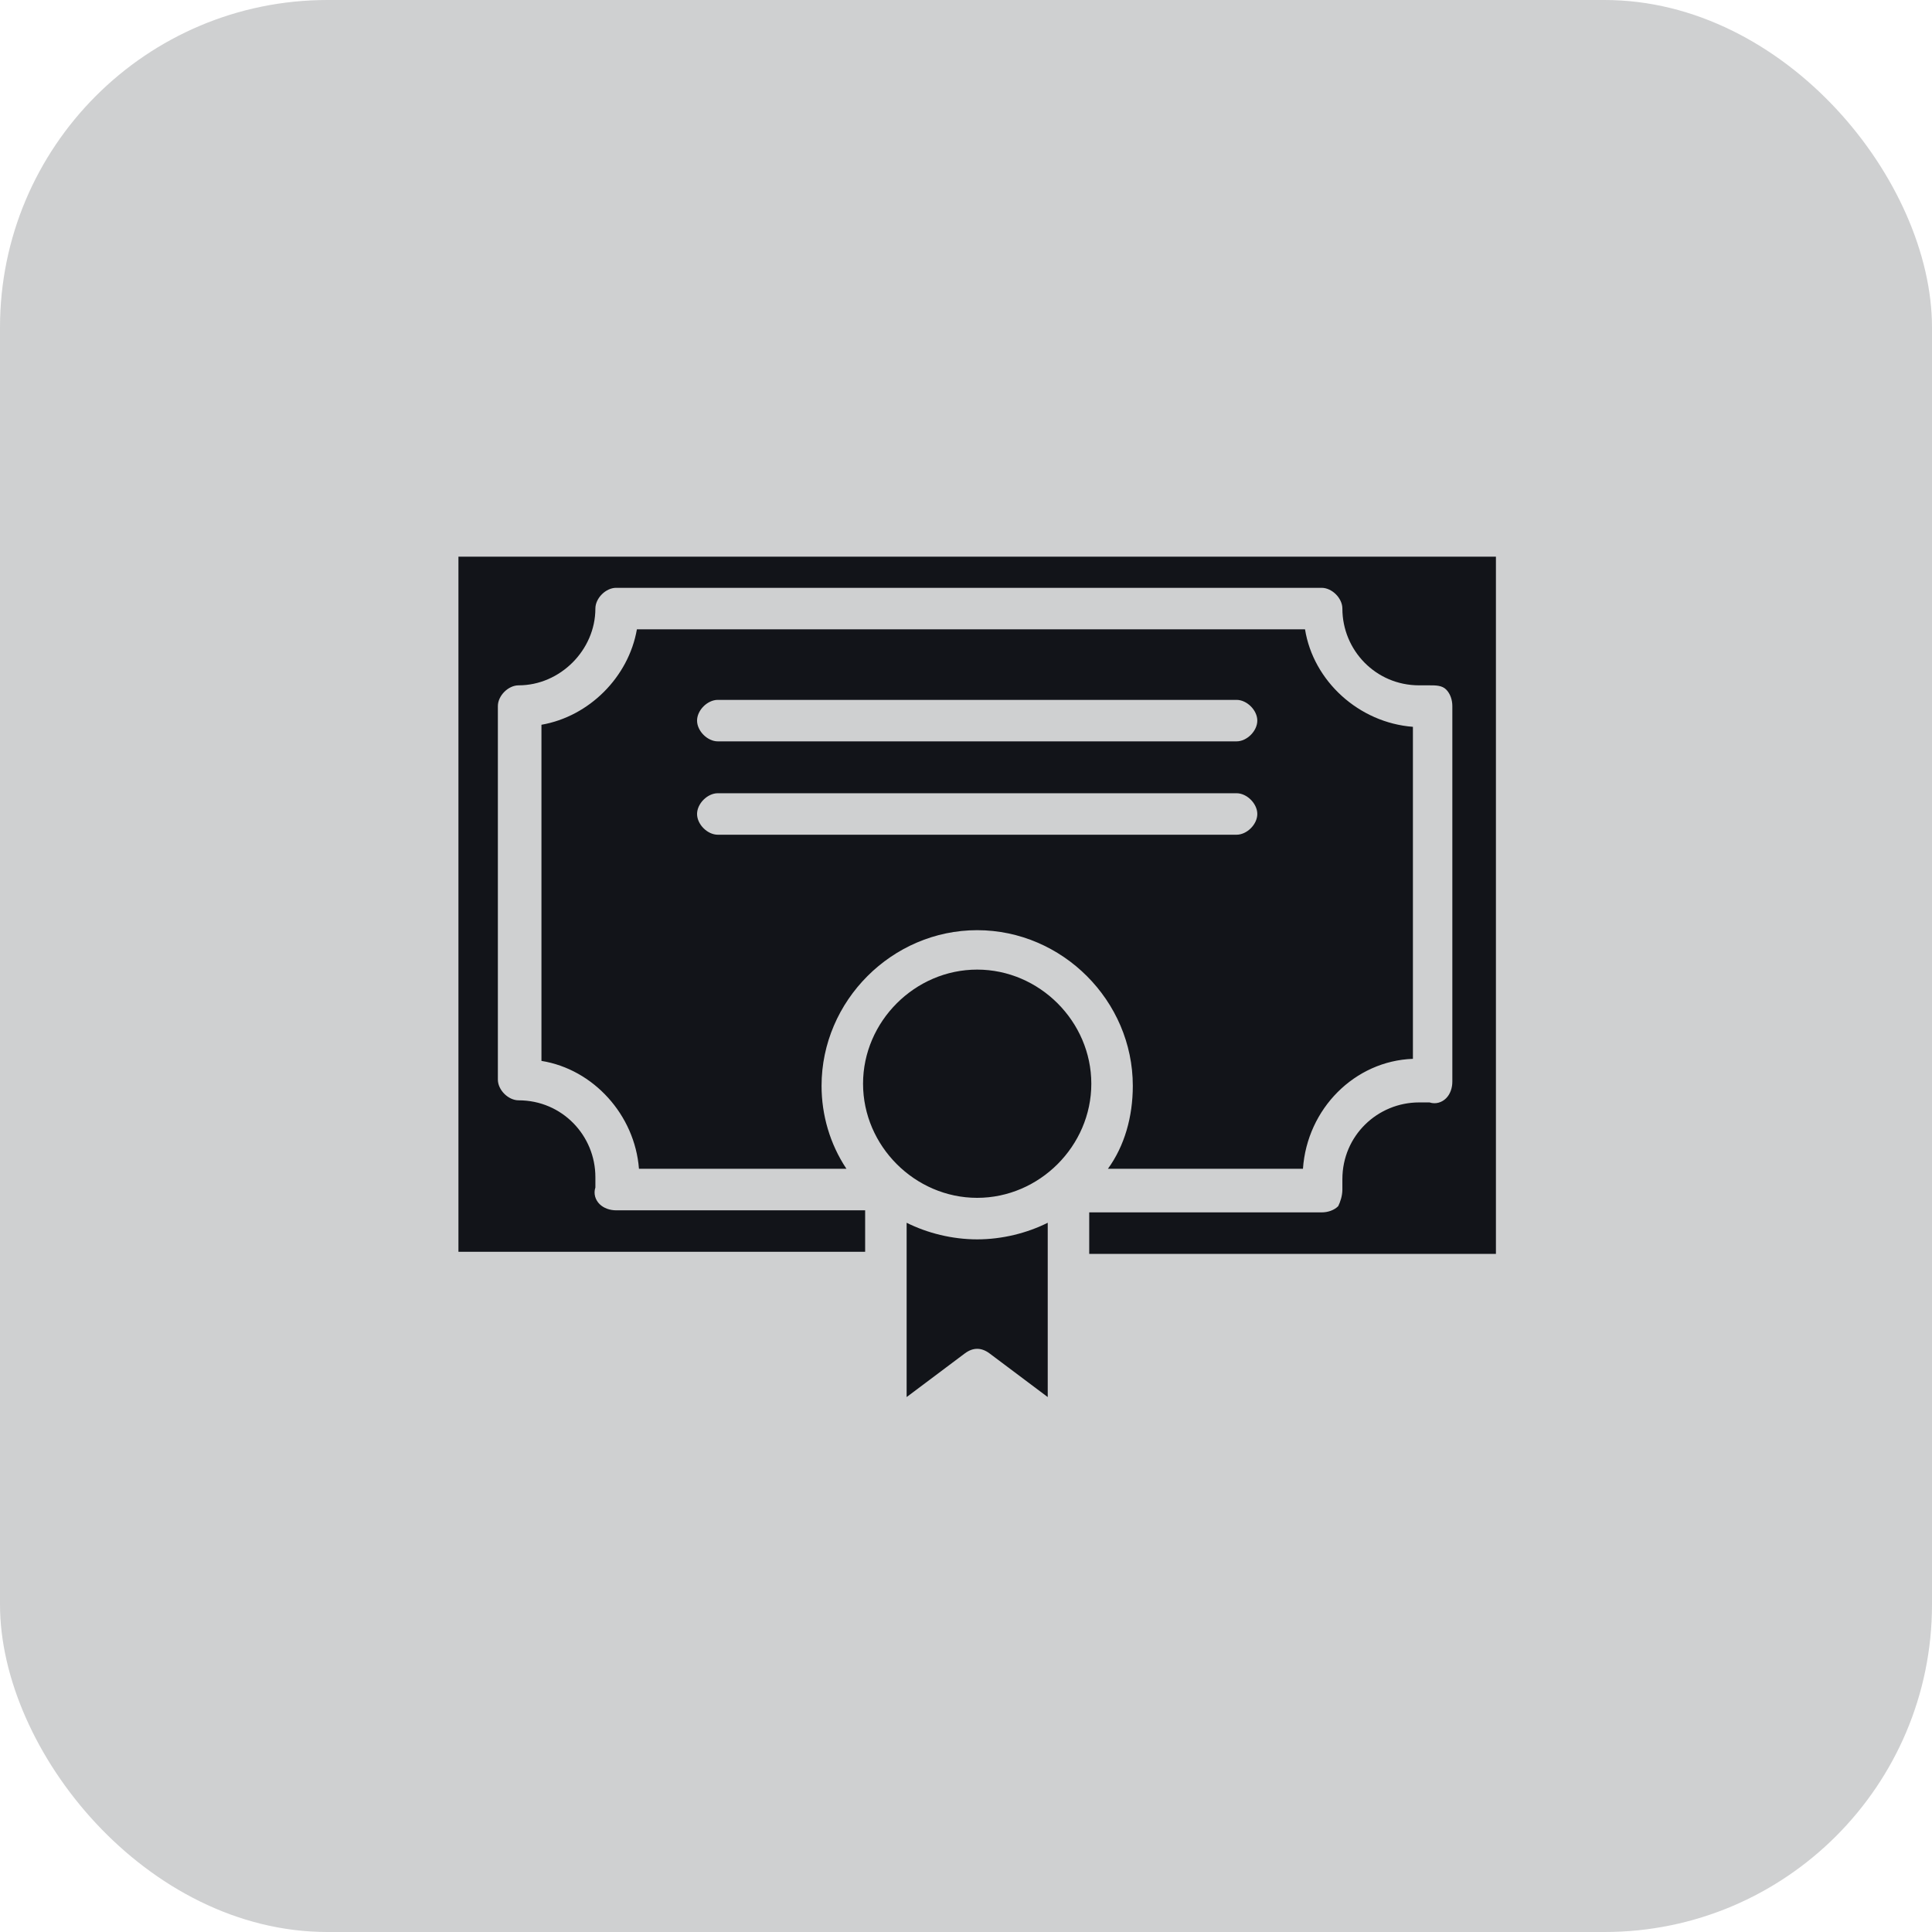 <svg width="59" height="59" viewBox="0 0 59 59" fill="none" xmlns="http://www.w3.org/2000/svg">
<rect width="59" height="59" rx="10" fill="#121419" fill-opacity="0.2"/>
<g clip-path="url(#clip0_1994_689)">
<path d="M29.841 29.61C27.941 29.61 26.356 31.194 26.356 33.095C26.356 34.996 27.941 36.58 29.841 36.58C31.742 36.58 33.327 34.996 33.327 33.095C33.327 31.194 31.742 29.61 29.841 29.61ZM39.853 19.218H19.45C19.196 20.676 17.992 21.88 16.535 22.133V32.398C18.119 32.652 19.386 34.046 19.513 35.693H25.849C25.343 34.933 25.089 34.046 25.089 33.159C25.089 30.561 27.243 28.406 29.841 28.406C32.439 28.406 34.594 30.561 34.594 33.159C34.594 34.109 34.34 34.996 33.834 35.693H39.79C39.917 33.856 41.374 32.398 43.148 32.335V22.196C41.501 22.07 40.107 20.802 39.853 19.218ZM37.762 25.491H21.921C21.604 25.491 21.287 25.175 21.287 24.858C21.287 24.541 21.604 24.224 21.921 24.224H37.762C38.079 24.224 38.396 24.541 38.396 24.858C38.396 25.175 38.079 25.491 37.762 25.491ZM37.762 22.64H21.921C21.604 22.64 21.287 22.323 21.287 22.006C21.287 21.689 21.604 21.373 21.921 21.373H37.762C38.079 21.373 38.396 21.689 38.396 22.006C38.396 22.323 38.079 22.64 37.762 22.64ZM29.841 37.848C29.081 37.848 28.321 37.658 27.687 37.341V42.664L29.461 41.333C29.715 41.143 29.968 41.143 30.222 41.333L31.996 42.664V37.341C31.362 37.658 30.602 37.848 29.841 37.848ZM14 16.684V38.228H26.42V36.961H18.816C18.626 36.961 18.436 36.897 18.309 36.77C18.182 36.644 18.119 36.454 18.182 36.264C18.182 36.137 18.182 36.01 18.182 35.947C18.182 34.679 17.168 33.602 15.838 33.602C15.521 33.602 15.204 33.285 15.204 32.969V21.563C15.204 21.246 15.521 20.929 15.838 20.929C17.105 20.929 18.182 19.852 18.182 18.585C18.182 18.268 18.499 17.951 18.816 17.951H40.36C40.677 17.951 40.994 18.268 40.994 18.585C40.994 19.852 42.008 20.929 43.338 20.929C43.465 20.929 43.592 20.929 43.655 20.929C43.845 20.929 44.035 20.929 44.162 21.056C44.289 21.183 44.352 21.373 44.352 21.563V33.032C44.352 33.222 44.289 33.412 44.162 33.539C44.035 33.666 43.845 33.729 43.655 33.666C43.528 33.666 43.465 33.666 43.338 33.666C42.071 33.666 40.994 34.679 40.994 36.01C40.994 36.137 40.994 36.264 40.994 36.327C40.994 36.517 40.93 36.707 40.867 36.834C40.74 36.961 40.55 37.024 40.36 37.024H33.263V38.291H45.683V16.747H14V16.684Z" fill="#121419"/>
</g>
<defs>
<clipPath id="clip0_1994_689">
<rect width="31.683" height="25.98" fill="white" transform="translate(14 17)"/>
</clipPath>
</defs>
</svg>
